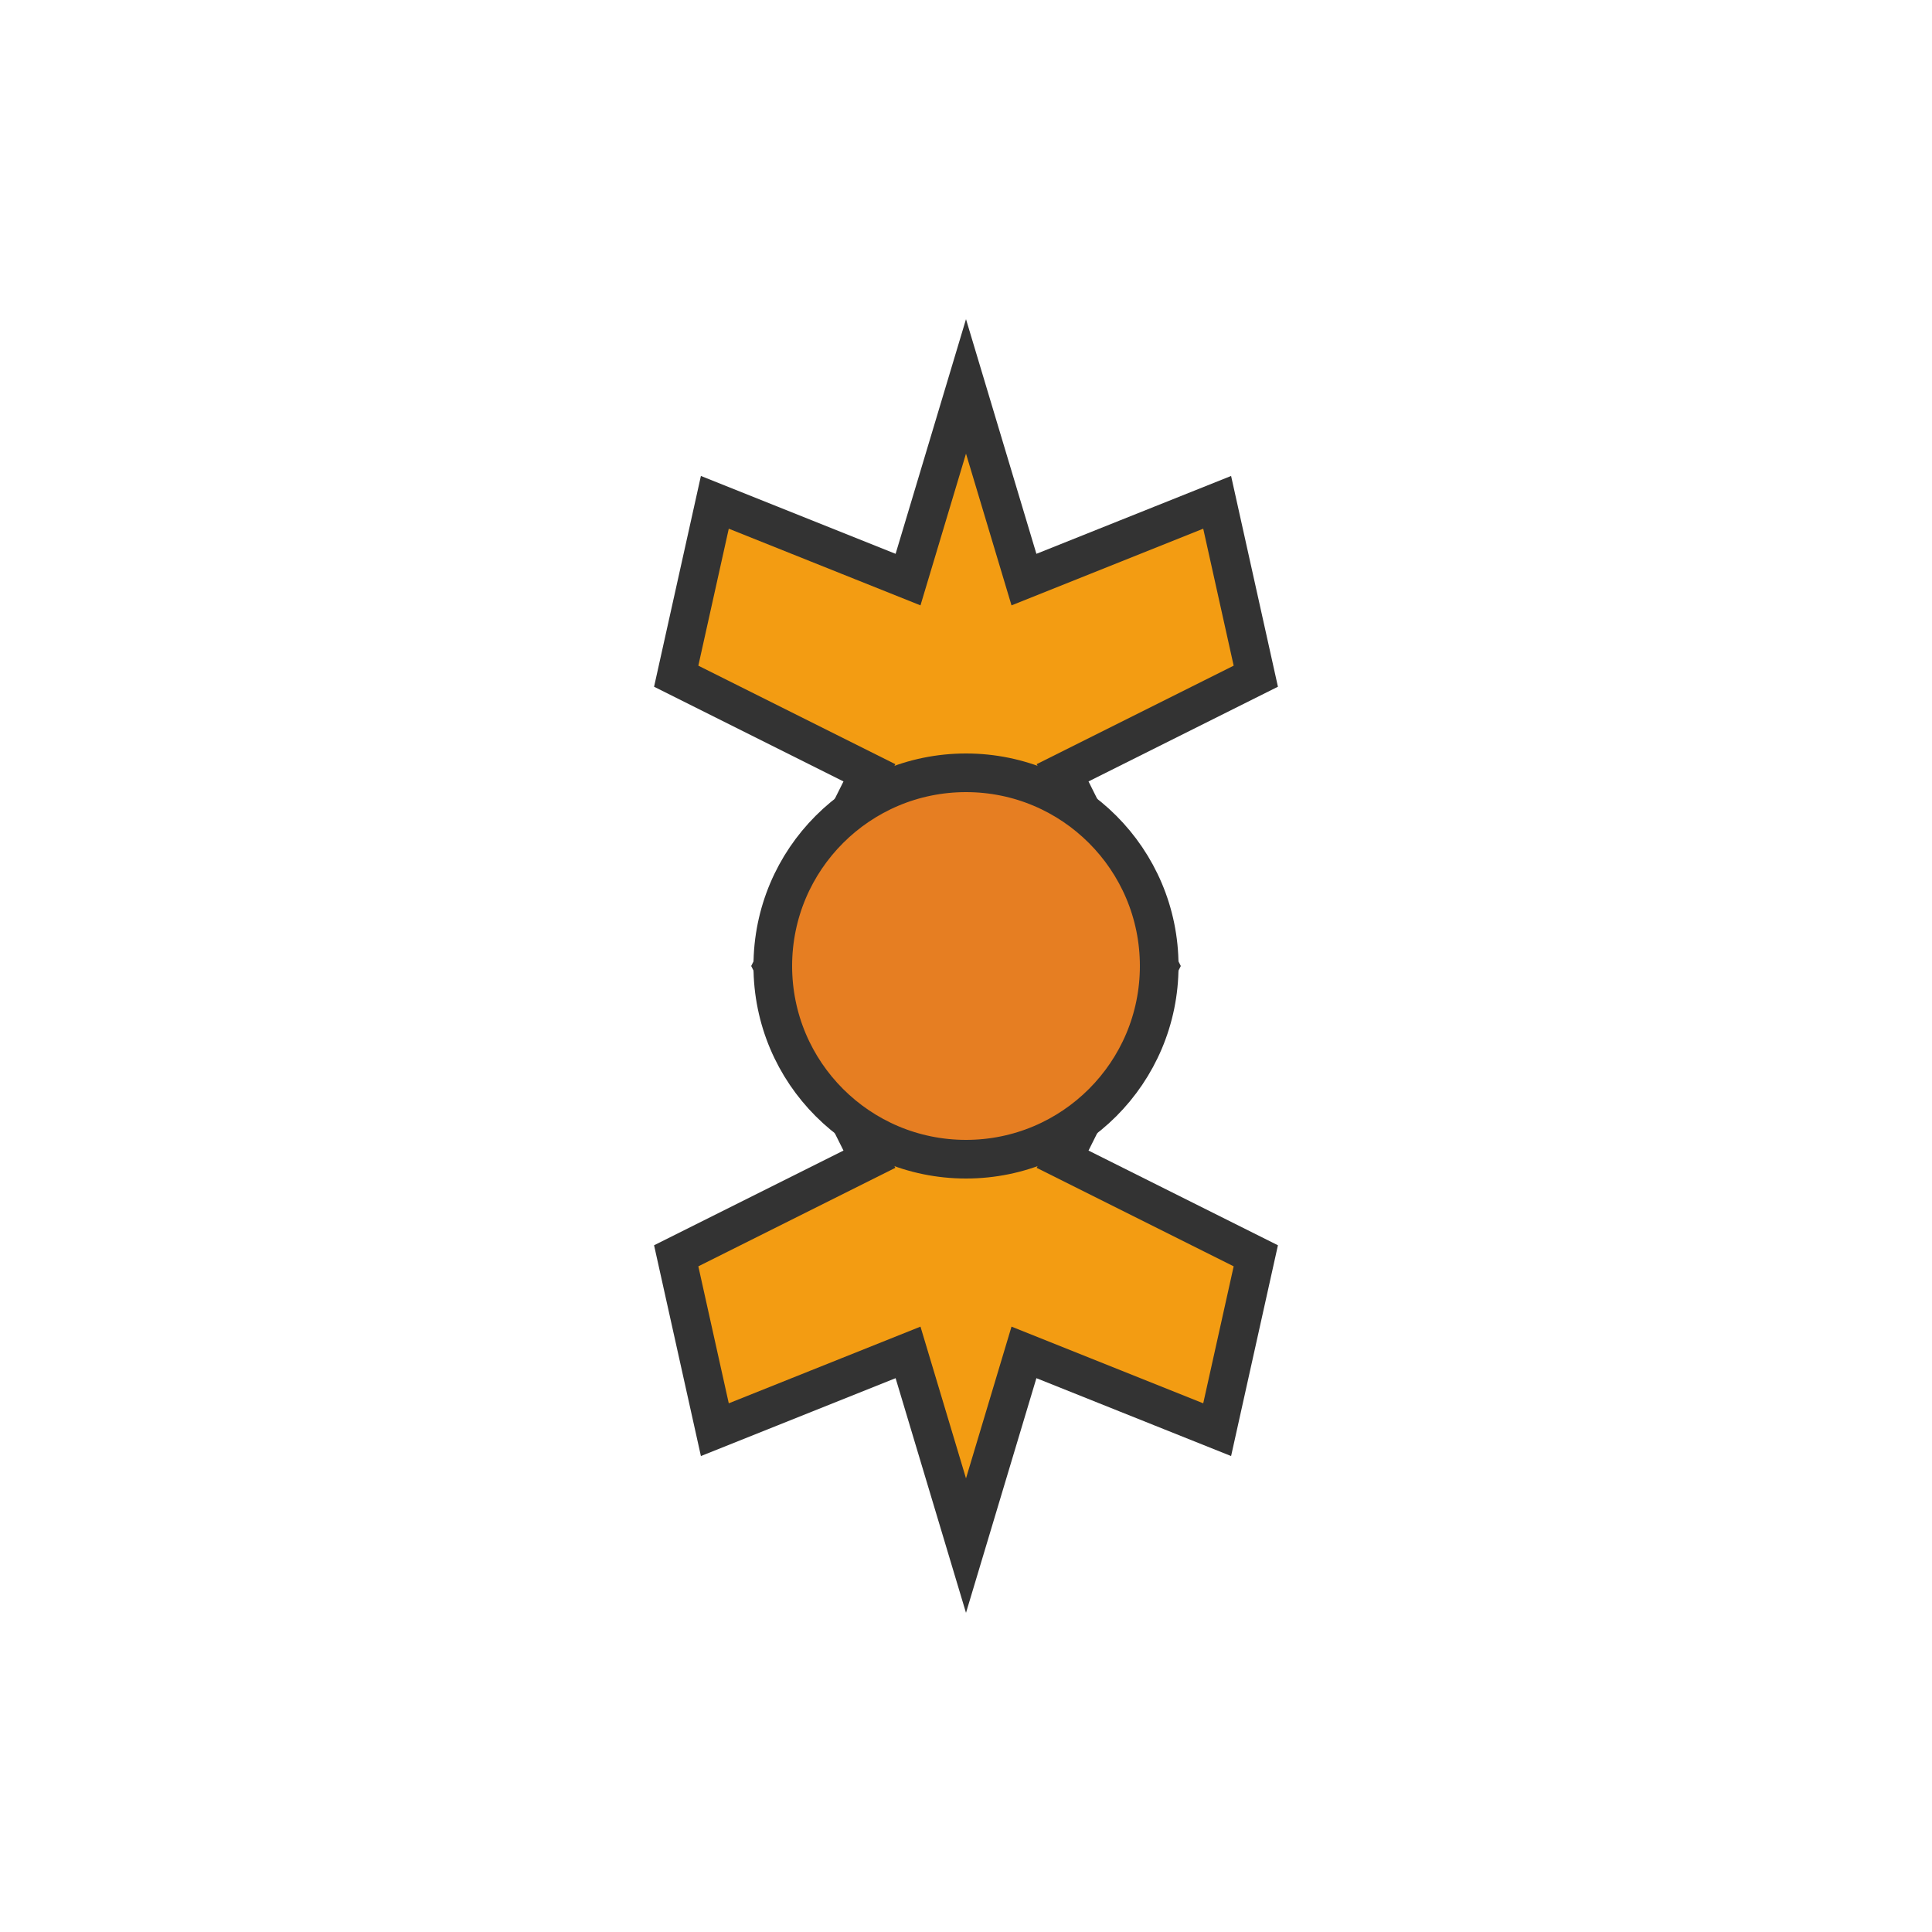 <svg xmlns="http://www.w3.org/2000/svg" viewBox="0 0 100 100" width="100" height="100">
  <path d="M50,20 L53,30 L63,26 L65,35 L55,40 L60,50 L55,60 L65,65 L63,74 L53,70 L50,80 L47,70 L37,74 L35,65 L45,60 L40,50 L45,40 L35,35 L37,26 L47,30 Z" fill="#F39C12" stroke="#333" stroke-width="2" />
  <circle cx="50" cy="50" r="10" fill="#E67E22" stroke="#333" stroke-width="2" />
</svg>